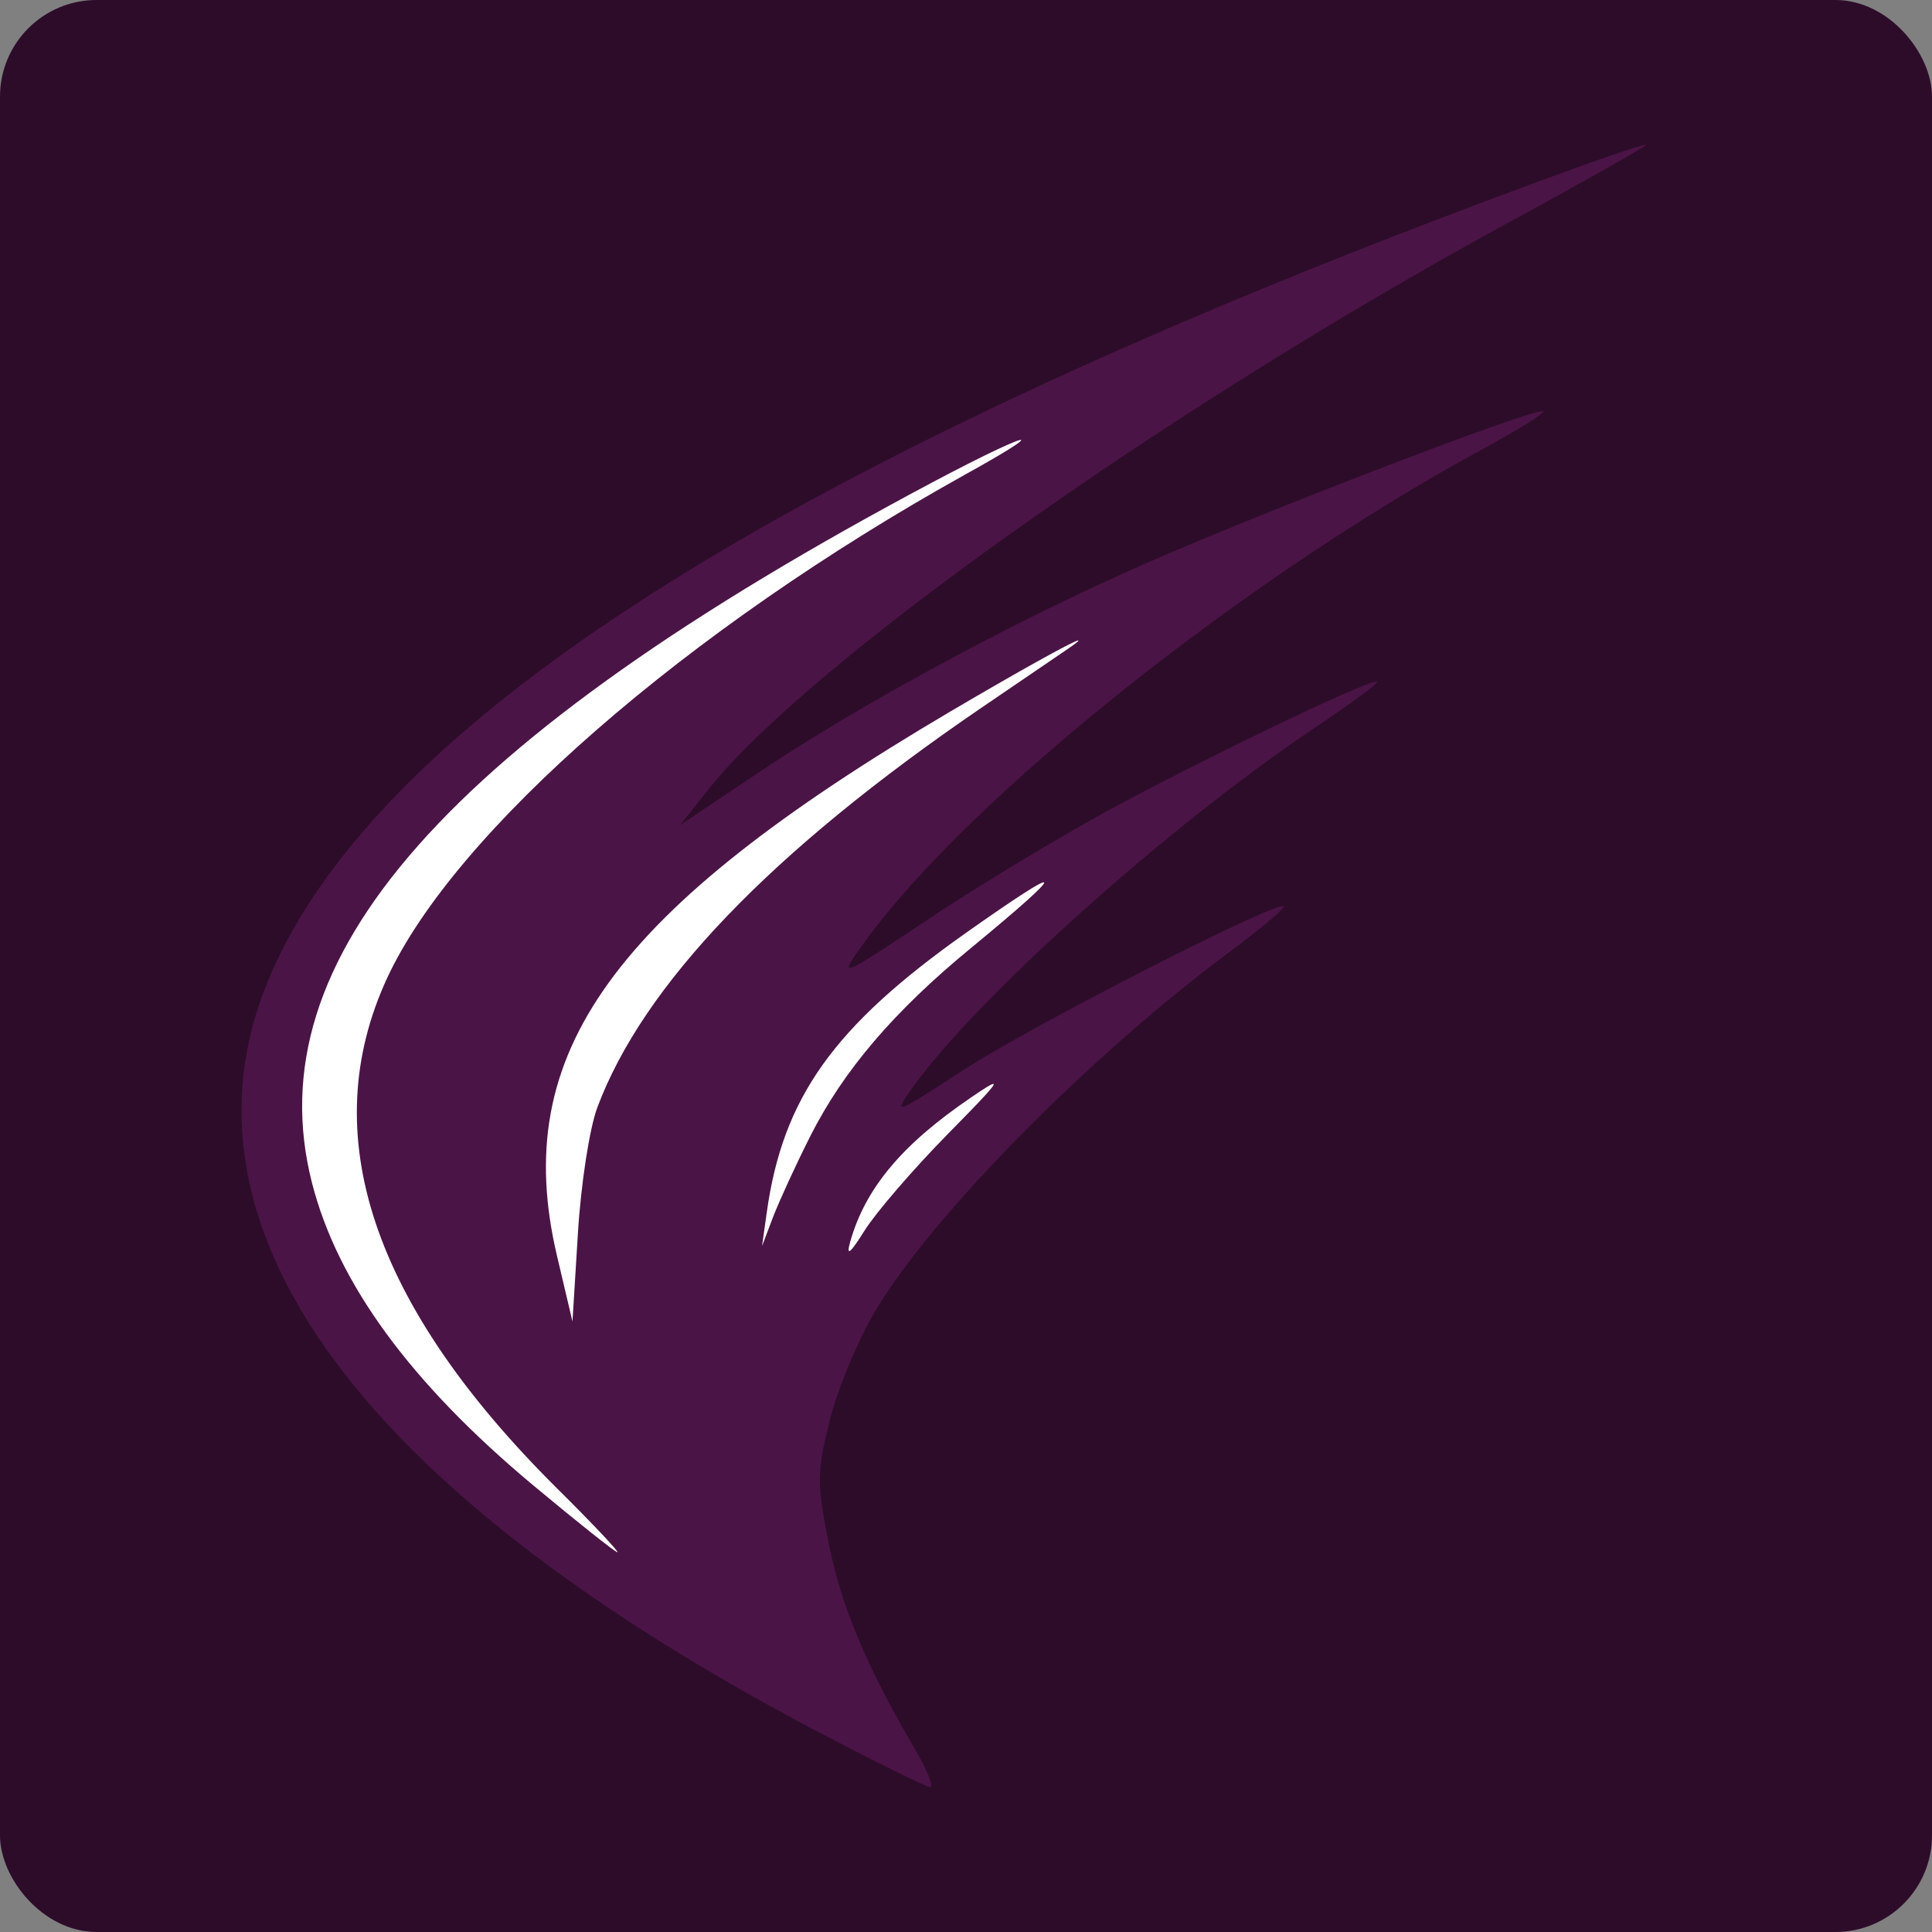 <svg xmlns="http://www.w3.org/2000/svg" width="16" height="16" version="1.1">
 <rect width="100%" height="100%" fill="#808080" stroke="none"/>
 <rect style="fill:#2d0c2a" width="16" height="16" x="0" y="0" rx=".8" ry=".8"/>
 <path style="fill:#4b1446" d="m 6.789,14.35 c -3.797,-1.993 -5.404,-4.173 -4.577,-6.209 0.795,-1.956 3.66,-3.911 8.698,-5.935 1.09,-0.438 2.695,-1.031 2.72,-1.005 0.008,0.008 -0.502,0.296 -1.133,0.64 -2.806,1.526 -5.8,3.648 -6.634,4.701 l -0.231,0.292 0.624,-0.419 c 0.865,-0.581 2.119,-1.26 3.23,-1.748 0.98,-0.431 3.149,-1.264 3.289,-1.262 0.045,4e-4 -0.185,0.145 -0.509,0.321 -1.95,1.058 -4.224,2.869 -5.089,4.053 -0.25,0.343 -0.259,0.346 0.571,-0.206 0.325,-0.216 0.912,-0.572 1.305,-0.792 0.748,-0.418 2.312,-1.173 2.351,-1.135 0.012,0.012 -0.219,0.183 -0.514,0.38 -1.203,0.804 -2.815,2.248 -3.341,2.992 -0.155,0.22 -0.139,0.214 0.429,-0.156 0.547,-0.357 2.5,-1.358 2.649,-1.358 0.036,0 -0.167,0.173 -0.451,0.384 -1.155,0.859 -2.458,2.18 -2.926,2.966 -0.145,0.243 -0.315,0.653 -0.379,0.911 -0.106,0.429 -0.107,0.516 -0.009,1.011 0.102,0.52 0.312,1.022 0.713,1.706 0.103,0.176 0.161,0.319 0.129,0.318 -0.032,-6.8e-4 -0.443,-0.203 -0.913,-0.45 z"/>
 <path style="fill:#ffffff" d="M 8.457,3.644 C 8.444,3.631 8.175,3.754 7.715,3.998 3.7,6.134 2.107,7.934 2.584,9.797 2.797,10.629 3.4,11.453 4.415,12.3 c 0.366,0.305 0.68,0.555 0.698,0.555 0.018,0 -0.207,-0.239 -0.501,-0.53 -1.534,-1.524 -2.003,-2.934 -1.406,-4.225 0.563,-1.216 2.481,-2.887 4.787,-4.17 C 8.323,3.747 8.468,3.654 8.457,3.644 Z M 8.924,5.305 C 8.864,5.322 8.442,5.556 7.871,5.892 5.068,7.545 4.218,8.721 4.612,10.397 l 0.129,0.547 0.045,-0.73 C 4.81,9.813 4.882,9.345 4.946,9.174 5.325,8.157 6.383,7.054 8.115,5.87 8.451,5.641 8.784,5.414 8.855,5.366 8.923,5.319 8.944,5.3 8.924,5.305 Z M 8.647,7.309 C 8.64,7.288 8.424,7.426 8.002,7.724 6.903,8.5 6.483,9.09 6.35,10.041 l -0.039,0.278 0.093,-0.245 C 6.456,9.94 6.593,9.642 6.709,9.412 6.985,8.865 7.402,8.376 8.046,7.847 8.455,7.51 8.655,7.33 8.647,7.309 Z M 8.227,8.977 c -0.013,-0.003 -0.076,0.037 -0.181,0.109 -0.574,0.389 -0.88,0.754 -1.005,1.198 -0.035,0.125 -0.002,0.1 0.119,-0.093 C 7.252,10.044 7.559,9.687 7.843,9.398 8.132,9.104 8.249,8.981 8.227,8.977 Z"/>
</svg>
